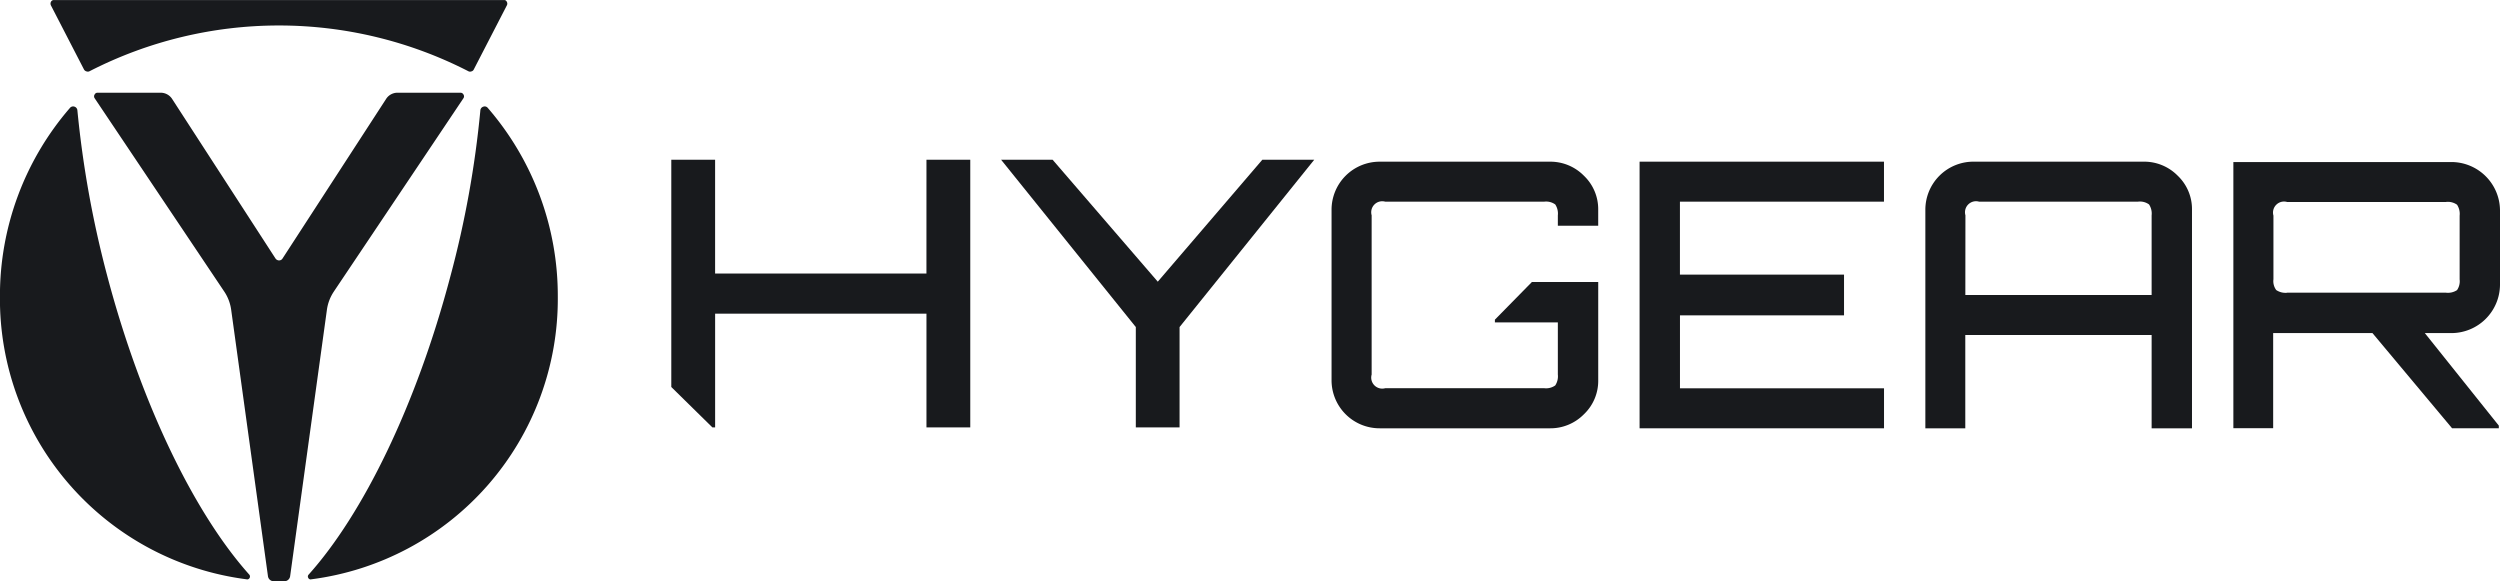 <svg id="Group_8482" data-name="Group 8482" xmlns="http://www.w3.org/2000/svg" width="128.397" height="29.853" viewBox="0 0 128.397 29.853">
  <path id="Path_44" data-name="Path 44" d="M102.181,166.62h0l6.651-9.921a.172.172,0,0,0-.007-.185.17.17,0,0,0-.152-.089h-3.228a.692.692,0,0,0-.6.333l-5.31,8.18a.206.206,0,0,1-.181.1.226.226,0,0,1-.181-.1l-5.3-8.18a.7.7,0,0,0-.6-.333H90.038a.162.162,0,0,0-.152.089.172.172,0,0,0-.007.185l6.651,9.921a2.22,2.22,0,0,1,.37.977l1.886,13.659a.3.3,0,0,0,.283.259h.573a.3.3,0,0,0,.283-.259L101.81,167.6a2.224,2.224,0,0,1,.37-.977m8.772-14.957H87.757a.178.178,0,0,0-.113.084.209.209,0,0,0-.007.186l1.7,3.294a.206.206,0,0,0,.131.1.19.19,0,0,0,.166-.015,21.316,21.316,0,0,1,19.433,0,.189.189,0,0,0,.167.015.177.177,0,0,0,.123-.1l1.7-3.294a.188.188,0,0,0-.007-.186.156.156,0,0,0-.1-.084ZM101,181.417h0a14.521,14.521,0,0,0,12.672-14.525,14.738,14.738,0,0,0-3.6-9.691.2.2,0,0,0-.225-.059.212.212,0,0,0-.152.186,51.469,51.469,0,0,1-1.538,8.521c-1.756,6.656-4.5,12.223-7.282,15.325a.137.137,0,0,0-.022.162.135.135,0,0,0,.146.084Zm-3.3,0a14.521,14.521,0,0,1-12.679-14.525,14.738,14.738,0,0,1,3.6-9.691.21.21,0,0,1,.232-.059.215.215,0,0,1,.145.186,52.982,52.982,0,0,0,1.538,8.521c1.763,6.656,4.512,12.223,7.29,15.325a.149.149,0,0,1,.022.162.141.141,0,0,1-.144.084Z" transform="translate(-85.024 -151.663)" fill="#181a1d" fill-rule="evenodd"/>
  <path id="Path_45" data-name="Path 45" d="M213.58,179.138h2.25v13.747h-2.25v-5.842H202.726v5.842h-.139l-2.112-2.076V179.138h2.25v5.843h10.854Z" transform="translate(-165.998 -170.933)" fill="#181a1d"/>
  <path id="Path_42286" data-name="Path 42286" d="M316.5,193.16a2.467,2.467,0,0,1-2.473-2.472v-8.749a2.468,2.468,0,0,1,2.473-2.472h8.73a2.415,2.415,0,0,1,1.759.723,2.367,2.367,0,0,1,.733,1.75v.818h-2.073v-.533a.852.852,0,0,0-.133-.561.8.8,0,0,0-.571-.143h-8.159a.566.566,0,0,0-.7.7V190.4a.566.566,0,0,0,.7.7h8.159a.806.806,0,0,0,.571-.143.853.853,0,0,0,.133-.561V187.72h-3.233v-.139l1.9-1.934h3.407v5.04a2.368,2.368,0,0,1-.733,1.75,2.413,2.413,0,0,1-1.759.723Z" transform="translate(-245.64 -171.163)" fill="#181a1d"/>
  <path id="Path_42287" data-name="Path 42287" d="M367,193.16V179.466h12.552v2.054h-10.48v3.747H377.5v2.092h-8.426v3.747h10.48v2.054Z" transform="translate(-282.793 -171.163)" fill="#181a1d"/>
  <path id="Path_42288" data-name="Path 42288" d="M416.149,193.16V181.938a2.468,2.468,0,0,1,2.473-2.472h8.73a2.416,2.416,0,0,1,1.759.723,2.368,2.368,0,0,1,.732,1.75V193.16H427.77v-4.793H418.2v4.793Zm2.054-6.847h9.567v-4.089a.852.852,0,0,0-.133-.561.8.8,0,0,0-.571-.143h-8.159a.566.566,0,0,0-.7.7Z" transform="translate(-317.265 -171.163)" fill="#181a1d"/>
  <path id="Path_42289" data-name="Path 42289" d="M469.121,193.2V179.529h11.2A2.5,2.5,0,0,1,482.815,182v3.842a2.5,2.5,0,0,1-2.491,2.472h-1.37l3.8,4.752v.136h-2.4l-4.089-4.888h-5.1V193.2Zm2.758-6.961h8.159a.846.846,0,0,0,.571-.133.809.809,0,0,0,.133-.552v-3.271a.853.853,0,0,0-.133-.561.806.806,0,0,0-.571-.142h-8.159a.566.566,0,0,0-.7.7v3.271a.767.767,0,0,0,.143.552A.848.848,0,0,0,471.879,186.243Z" transform="translate(-354.418 -171.207)" fill="#181a1d"/>
  <path id="Path_42290" data-name="Path 42290" d="M270.61,179.138h2.666l-6.916,8.592v5.155h-2.247V187.73l-6.918-8.592h2.646l5.4,6.262Z" transform="translate(-205.779 -170.933)" fill="#181a1d"/>
</svg>
